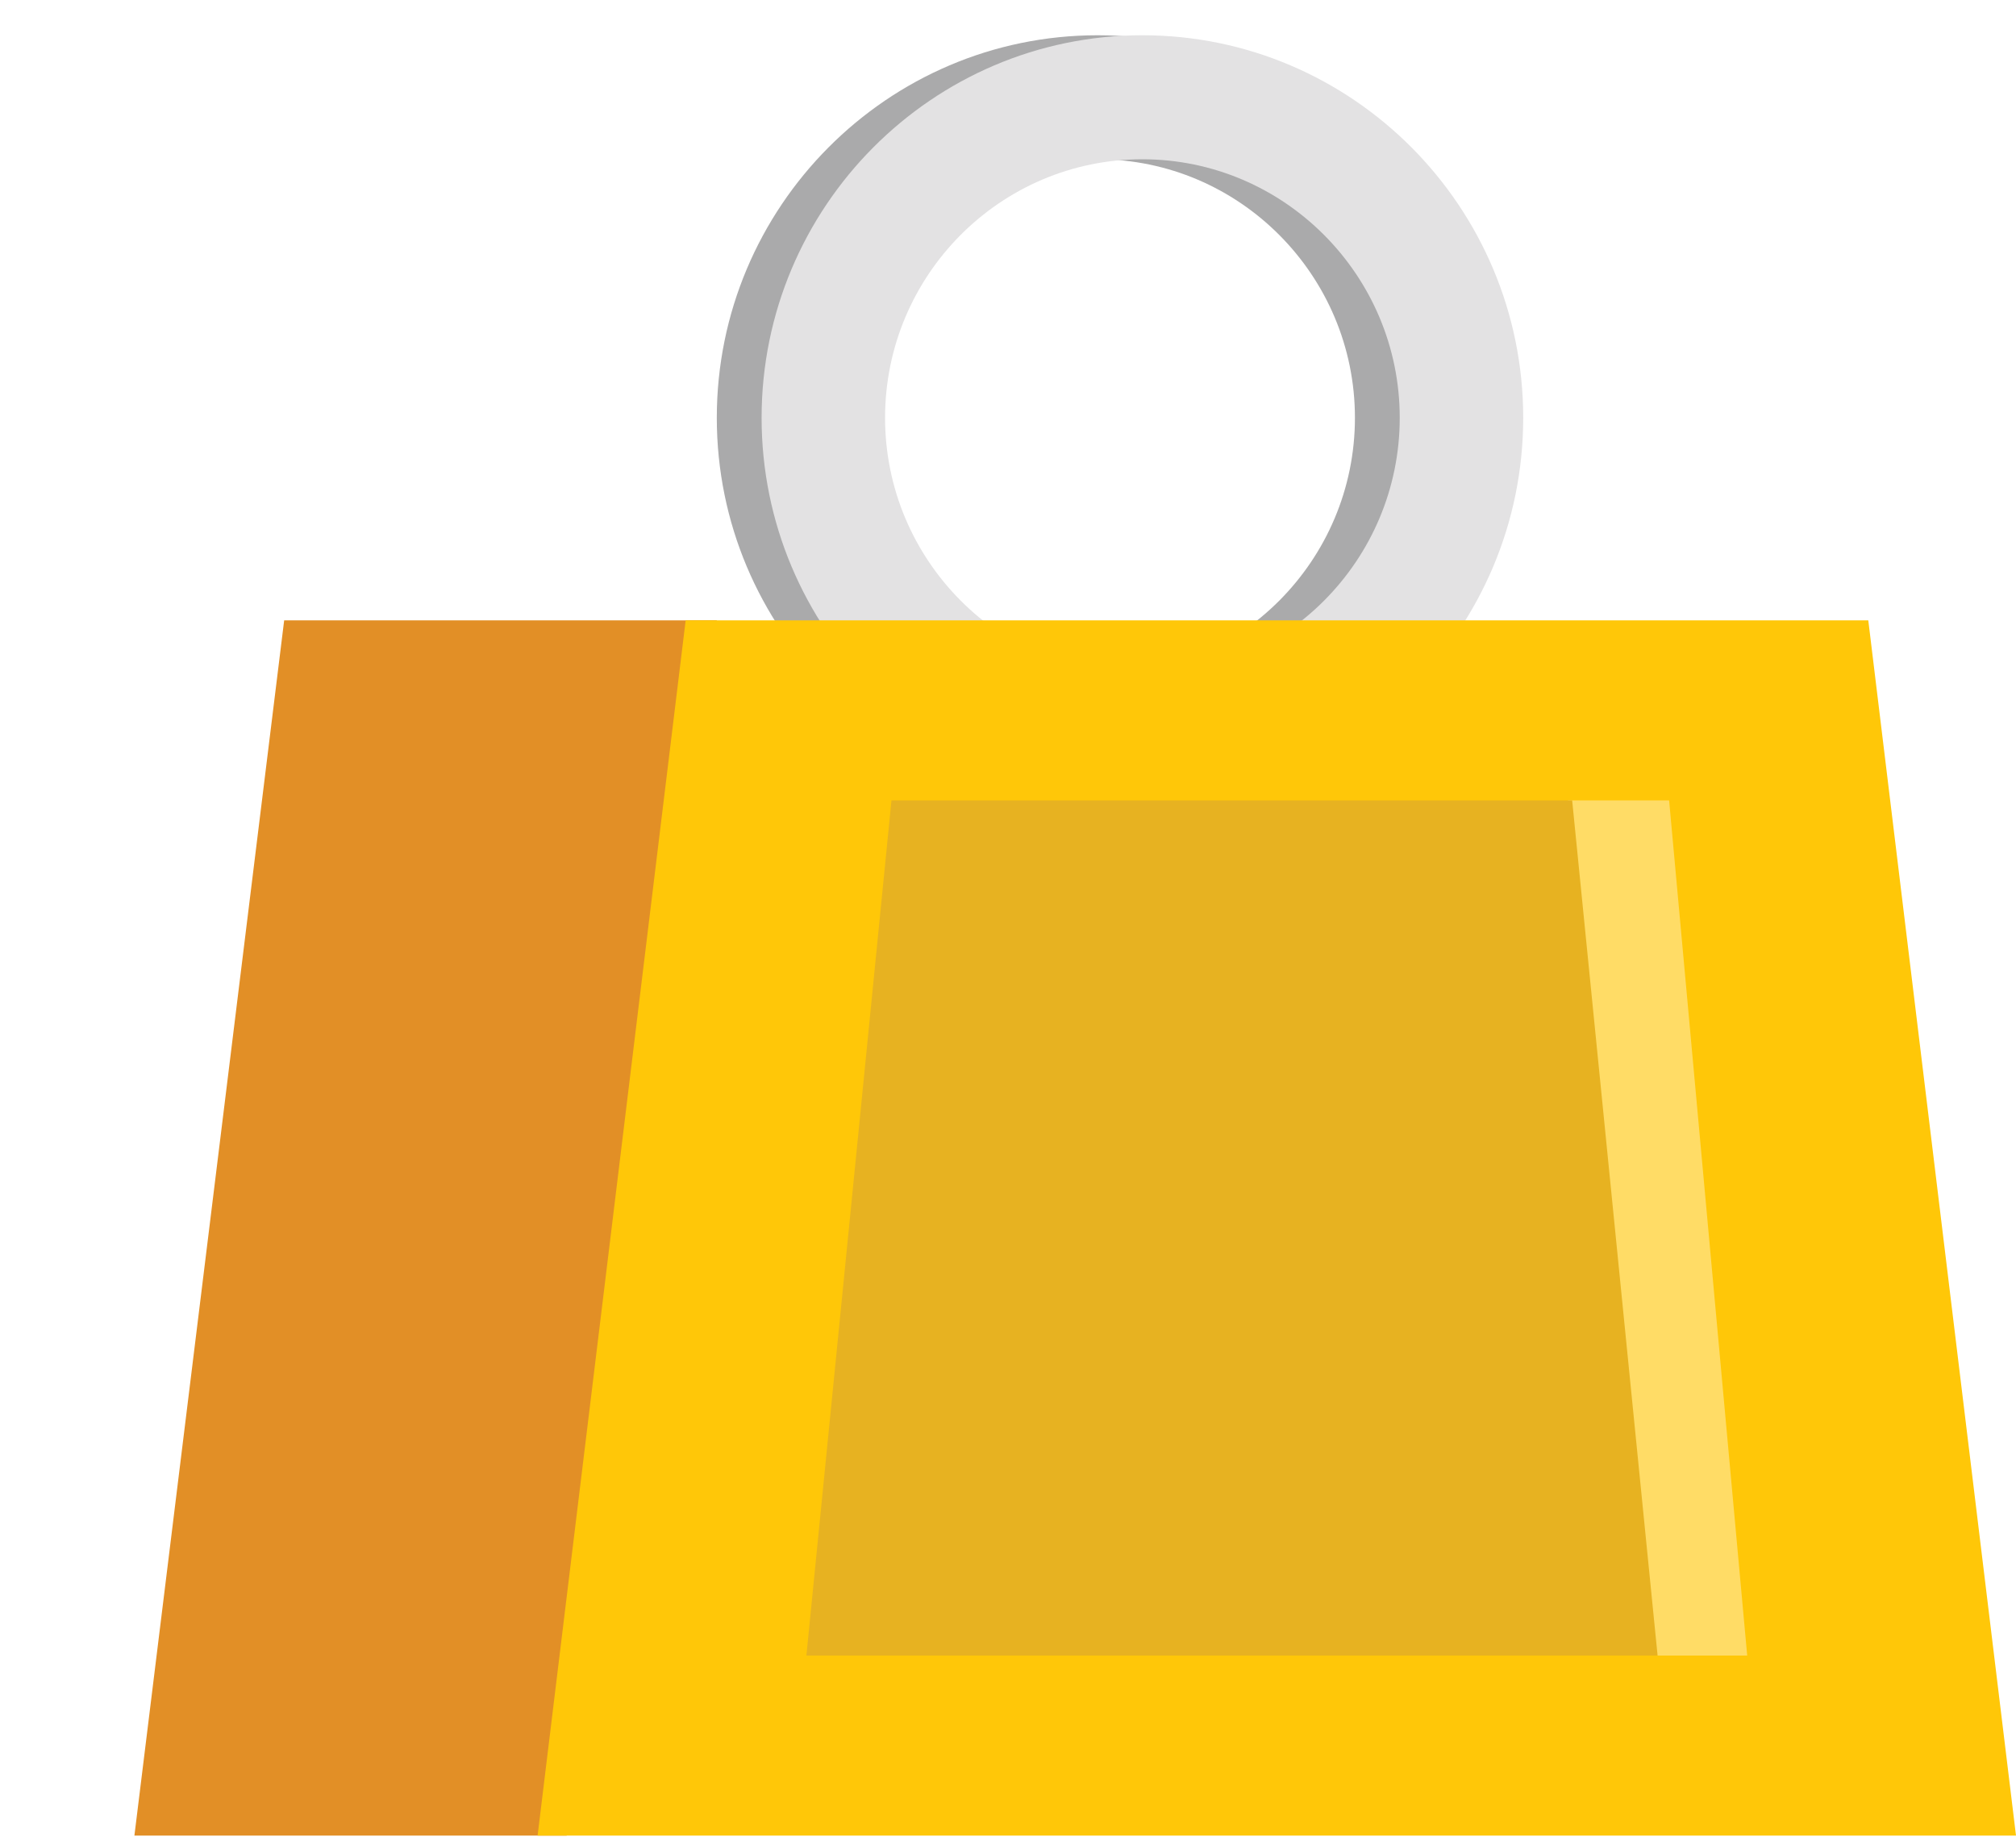 <svg width="45" height="41" viewBox="0 0 45 41" fill="none" xmlns="http://www.w3.org/2000/svg">
<path d="M24.5 17.866C19.813 17.866 16 14.035 16 9.326C16 4.618 19.813 0.787 24.5 0.787C29.187 0.787 33 4.618 33 9.326C33 14.035 29.187 17.866 24.5 17.866ZM24.5 3.555C21.328 3.555 18.756 6.147 18.756 9.326C18.756 12.505 21.335 15.097 24.5 15.097C27.665 15.097 30.244 12.505 30.244 9.326C30.244 6.147 27.665 3.555 24.5 3.555Z" fill="#AAAAAB"/>
<path d="M25.5 17.866C20.813 17.866 17 14.035 17 9.326C17 4.618 20.813 0.787 25.5 0.787C30.187 0.787 34 4.618 34 9.326C34 14.035 30.187 17.866 25.5 17.866ZM25.5 3.555C22.328 3.555 19.756 6.147 19.756 9.326C19.756 12.505 22.335 15.097 25.5 15.097C28.665 15.097 31.244 12.505 31.244 9.326C31.244 6.147 28.665 3.555 25.5 3.555Z" fill="#E3E2E3"/>
<path d="M16 13.847L12.649 40.973H3L6.343 13.847H16Z" fill="#E28F26"/>
<path d="M41.703 13.847L45 40.973H12L15.305 13.847H41.703Z" fill="#FFC708"/>
<path d="M35 17.866L36.75 36.954H39L37.257 17.866H35Z" fill="#FFDC66"/>
<path d="M19.899 17.866L18 36.954H37L35.093 17.866H19.899Z" fill="#E7B221"/>
</svg>
